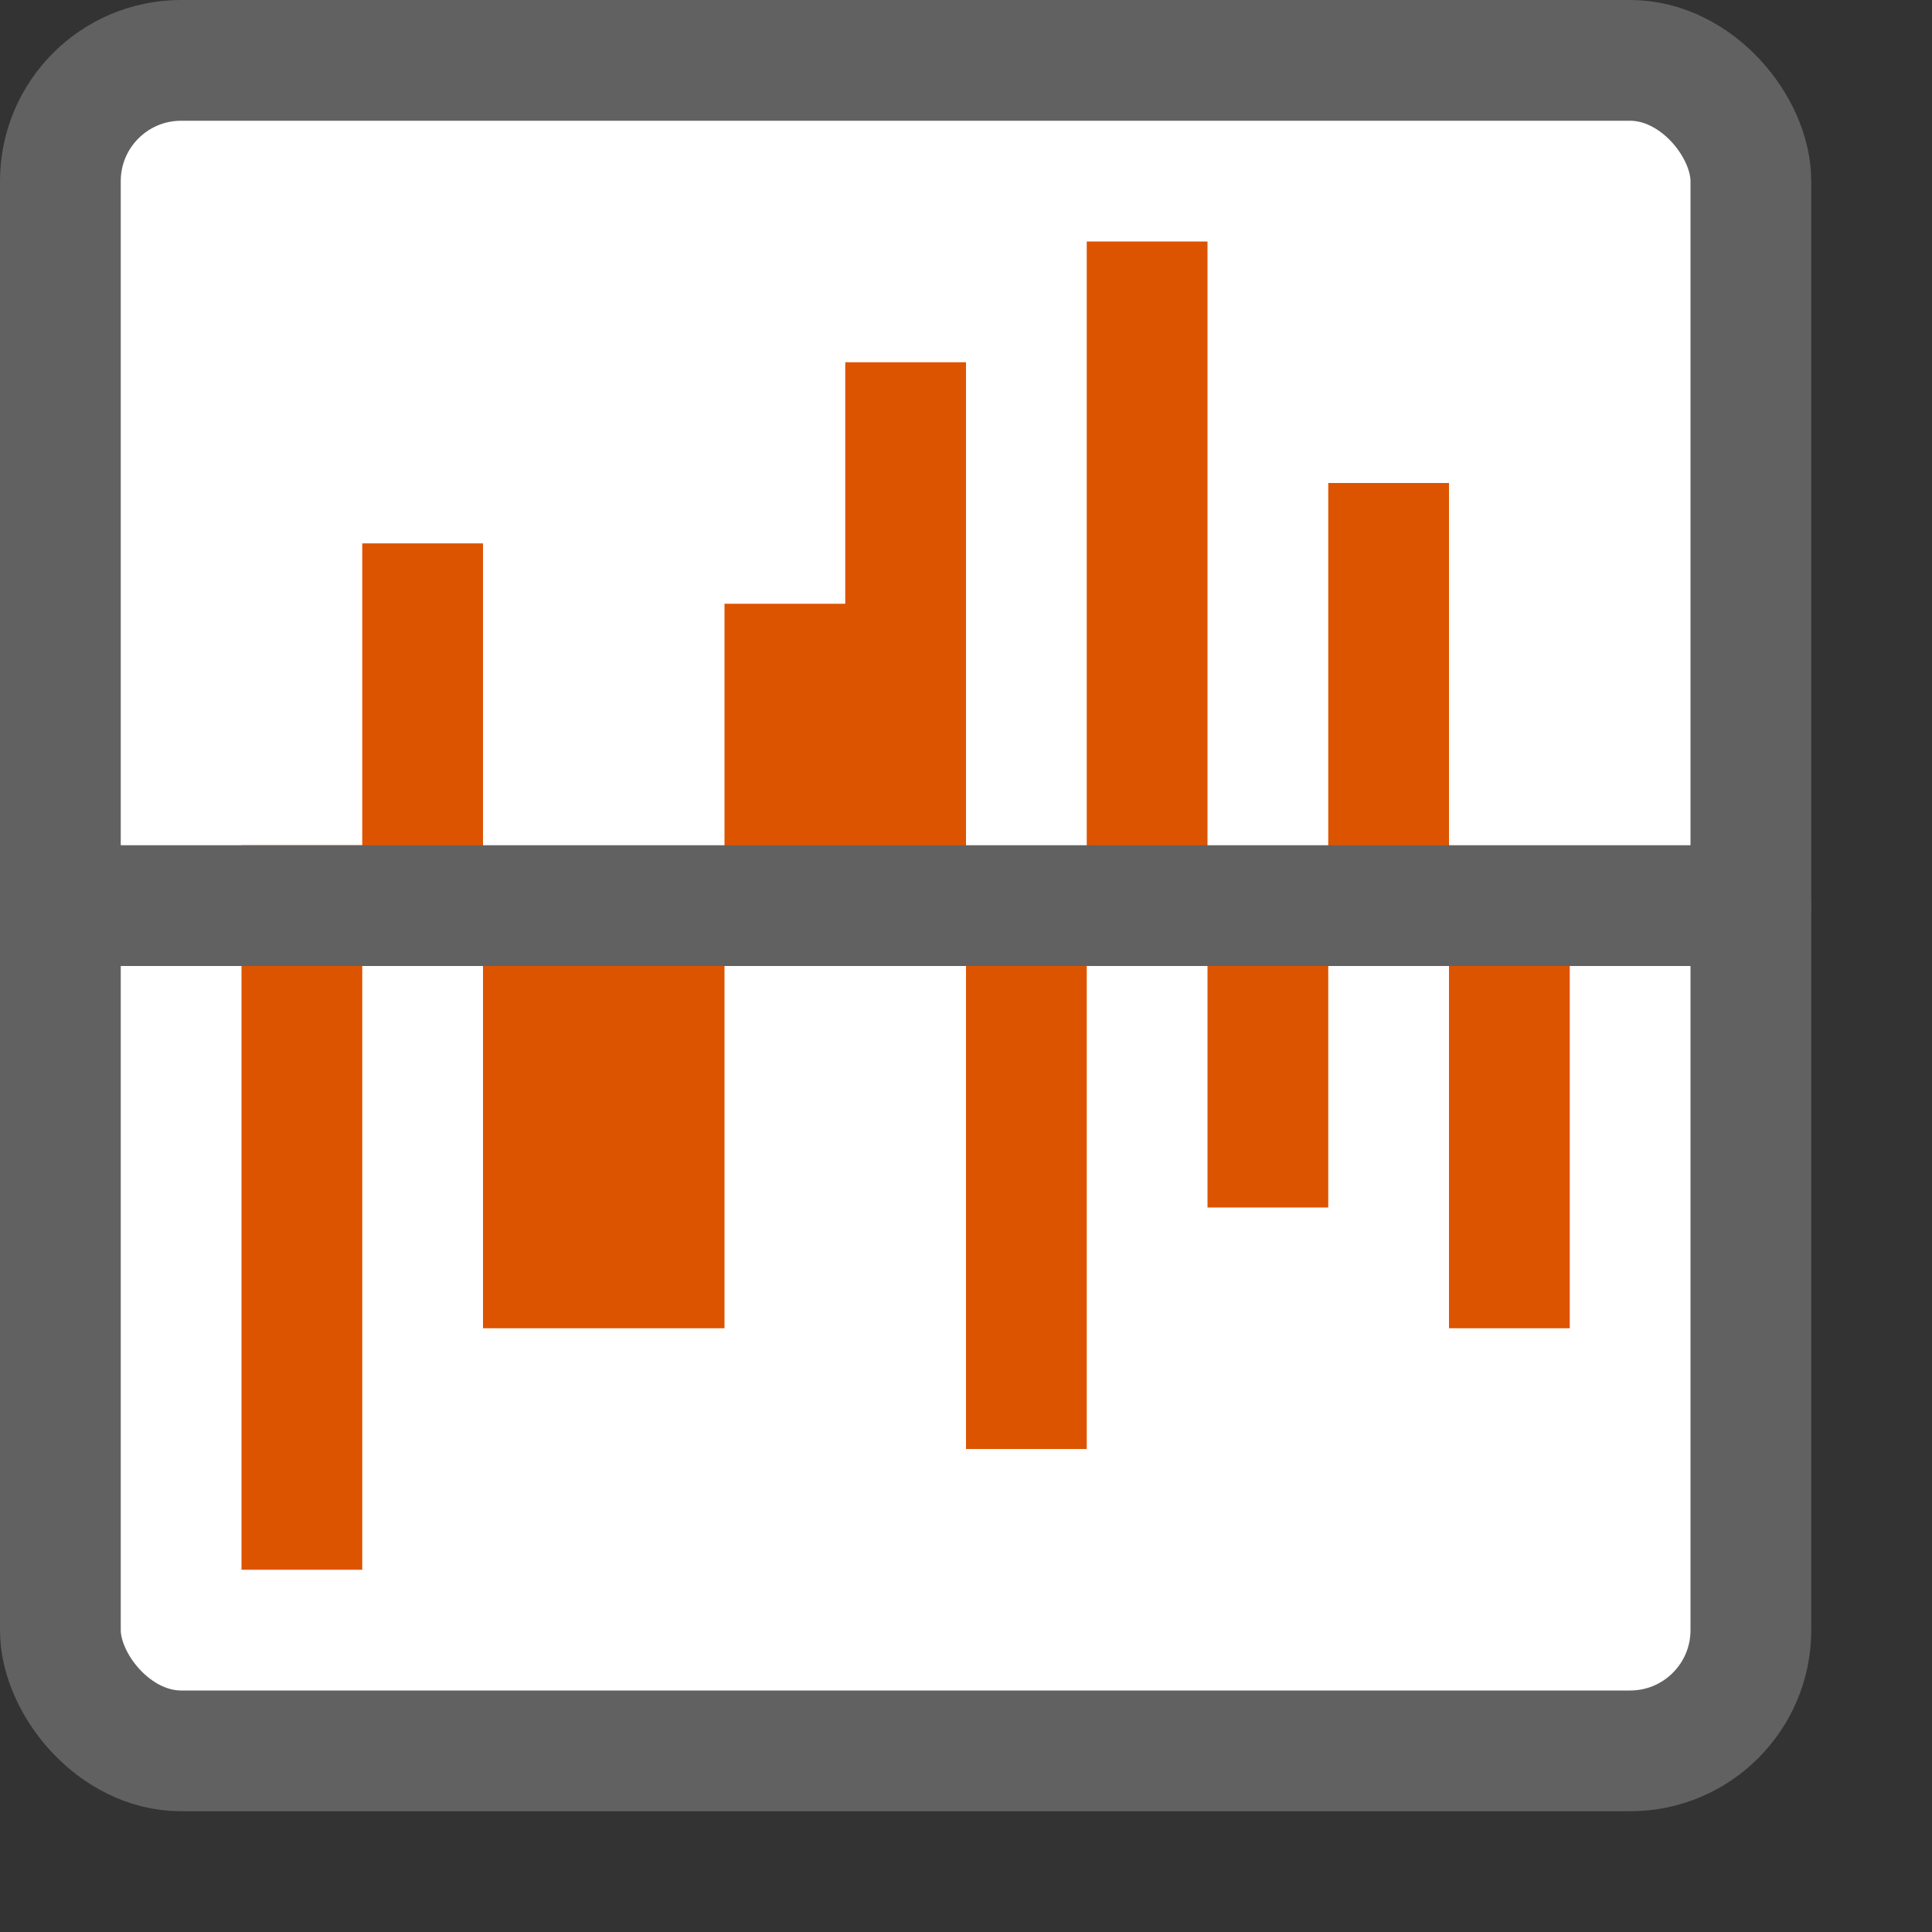 <svg width="16" height="16" viewBox="0 0 16 16" fill="none" xmlns="http://www.w3.org/2000/svg">
<rect x="0" y="0" width="16" height="16" fill="#333333" stroke="none"/>
<rect x="0.5" y="0.5" width="14" height="14" rx="1" fill="#FFFFFF"/>
<path d="M2.5 7.5V12.5M3.5 5V7.5M4.5 8V10.5M5.5 8V10.5M6.5 7.5V5.5M7.5 7.5V3.5M8.5 8.076V11.5M9.5 2.5V7.5M10.5 8V9.5M11.5 4.5V7.5M12.5 8V10.5" stroke="#DD5400" stroke-linecap="square"/>
<path d="M0.5 7.5H14.5" stroke="#616162" stroke-linecap="round"/>
<rect x="0.5" y="0.5" width="14" height="14" rx="1" stroke="#616161"/>
</svg>

